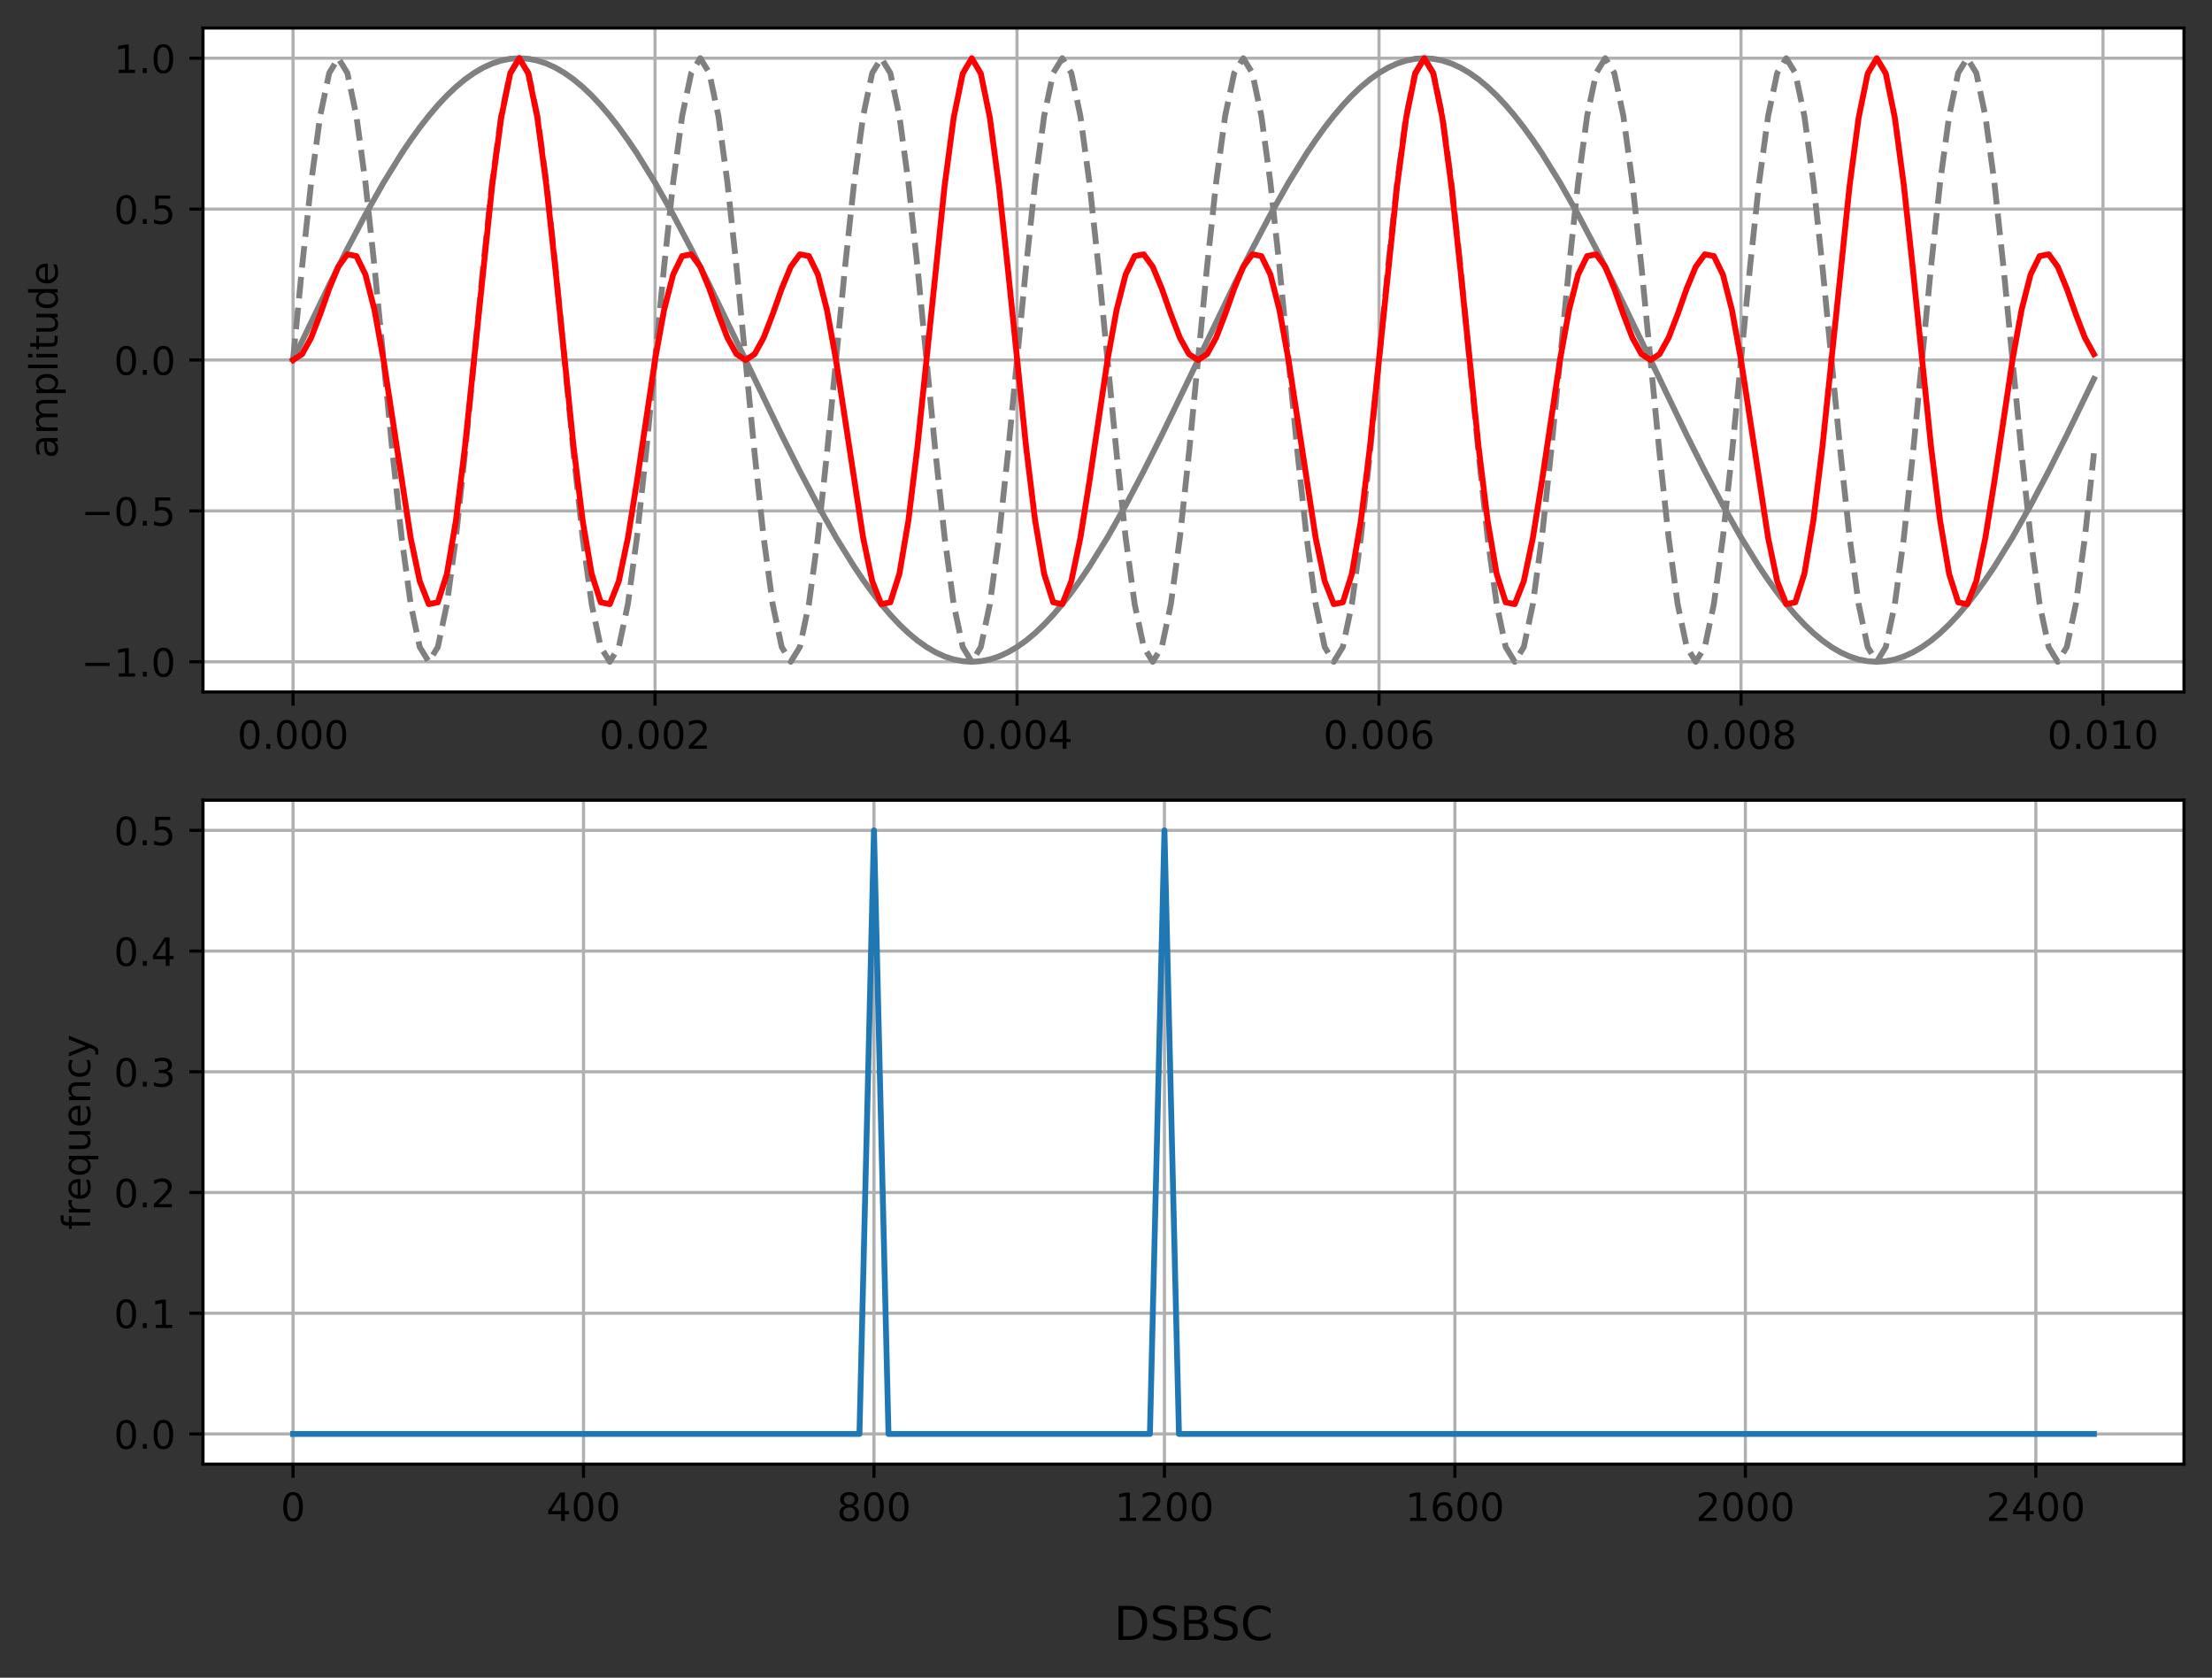 <?xml version="1.0" encoding="utf-8" standalone="no"?>
<!DOCTYPE svg PUBLIC "-//W3C//DTD SVG 1.1//EN"
  "http://www.w3.org/Graphics/SVG/1.1/DTD/svg11.dtd">
<!-- Created with matplotlib (https://matplotlib.org/) -->
<svg height="430.988pt" version="1.1" viewBox="0 0 568.386 430.988" width="568.386pt" xmlns="http://www.w3.org/2000/svg" xmlns:xlink="http://www.w3.org/1999/xlink">
 <rect x="0" y="0" width="568.386" height="430.988" fill="#333333" stroke="none"/>
 <defs>
  <style type="text/css">*{stroke-linecap:butt;stroke-linejoin:round;}</style>
 </defs>
 <g id="figure_1">
  <g id="patch_1">
   <path d="M 0 430.988 
L 568.386 430.988 
L 568.386 0 
L 0 0 
z
" style="fill:none;"/>
  </g>
  <g id="axes_1">
   <g id="patch_2">
    <path d="M 52.161 177.762 
L 561.186 177.762 
L 561.186 7.2 
L 52.161 7.2 
z
" style="fill:#ffffff;"/>
   </g>
   <g id="matplotlib.axis_1">
    <g id="xtick_1">
     <g id="line2d_1">
      <path clip-path="url(#p15aa72b0ba)" d="M 75.298 177.762 
L 75.298 7.2 
" style="fill:none;stroke:#b0b0b0;stroke-linecap:square;stroke-width:0.8;"/>
     </g>
     <g id="line2d_2">
      <defs>
       <path d="M 0 0 
L 0 3.5 
" id="m023e1b2075" style="stroke:#000000;stroke-width:0.8;"/>
      </defs>
      <g>
       <use style="stroke:#000000;stroke-width:0.8;" x="75.298" xlink:href="#m023e1b2075" y="177.762"/>
      </g>
     </g>
     <g id="text_1">
      <!-- 0.000 -->
      <g transform="translate(60.984 192.36)scale(0.1 -0.1)">
       <defs>
        <path d="M 31.781 66.406 
Q 24.172 66.406 20.328 58.906 
Q 16.5 51.422 16.5 36.375 
Q 16.5 21.391 20.328 13.891 
Q 24.172 6.391 31.781 6.391 
Q 39.453 6.391 43.281 13.891 
Q 47.125 21.391 47.125 36.375 
Q 47.125 51.422 43.281 58.906 
Q 39.453 66.406 31.781 66.406 
z
M 31.781 74.219 
Q 44.047 74.219 50.516 64.516 
Q 56.984 54.828 56.984 36.375 
Q 56.984 17.969 50.516 8.266 
Q 44.047 -1.422 31.781 -1.422 
Q 19.531 -1.422 13.062 8.266 
Q 6.594 17.969 6.594 36.375 
Q 6.594 54.828 13.062 64.516 
Q 19.531 74.219 31.781 74.219 
z
" id="DejaVuSans-48"/>
        <path d="M 10.688 12.406 
L 21 12.406 
L 21 0 
L 10.688 0 
z
" id="DejaVuSans-46"/>
       </defs>
       <use xlink:href="#DejaVuSans-48"/>
       <use x="63.623" xlink:href="#DejaVuSans-46"/>
       <use x="95.41" xlink:href="#DejaVuSans-48"/>
       <use x="159.033" xlink:href="#DejaVuSans-48"/>
       <use x="222.656" xlink:href="#DejaVuSans-48"/>
      </g>
     </g>
    </g>
    <g id="xtick_2">
     <g id="line2d_3">
      <path clip-path="url(#p15aa72b0ba)" d="M 168.314 177.762 
L 168.314 7.2 
" style="fill:none;stroke:#b0b0b0;stroke-linecap:square;stroke-width:0.8;"/>
     </g>
     <g id="line2d_4">
      <g>
       <use style="stroke:#000000;stroke-width:0.8;" x="168.314" xlink:href="#m023e1b2075" y="177.762"/>
      </g>
     </g>
     <g id="text_2">
      <!-- 0.002 -->
      <g transform="translate(153.999 192.36)scale(0.1 -0.1)">
       <defs>
        <path d="M 19.188 8.297 
L 53.609 8.297 
L 53.609 0 
L 7.328 0 
L 7.328 8.297 
Q 12.938 14.109 22.625 23.891 
Q 32.328 33.688 34.812 36.531 
Q 39.547 41.844 41.422 45.531 
Q 43.312 49.219 43.312 52.781 
Q 43.312 58.594 39.234 62.25 
Q 35.156 65.922 28.609 65.922 
Q 23.969 65.922 18.812 64.312 
Q 13.672 62.703 7.812 59.422 
L 7.812 69.391 
Q 13.766 71.781 18.938 73 
Q 24.125 74.219 28.422 74.219 
Q 39.75 74.219 46.484 68.547 
Q 53.219 62.891 53.219 53.422 
Q 53.219 48.922 51.531 44.891 
Q 49.859 40.875 45.406 35.406 
Q 44.188 33.984 37.641 27.219 
Q 31.109 20.453 19.188 8.297 
z
" id="DejaVuSans-50"/>
       </defs>
       <use xlink:href="#DejaVuSans-48"/>
       <use x="63.623" xlink:href="#DejaVuSans-46"/>
       <use x="95.41" xlink:href="#DejaVuSans-48"/>
       <use x="159.033" xlink:href="#DejaVuSans-48"/>
       <use x="222.656" xlink:href="#DejaVuSans-50"/>
      </g>
     </g>
    </g>
    <g id="xtick_3">
     <g id="line2d_5">
      <path clip-path="url(#p15aa72b0ba)" d="M 261.329 177.762 
L 261.329 7.2 
" style="fill:none;stroke:#b0b0b0;stroke-linecap:square;stroke-width:0.8;"/>
     </g>
     <g id="line2d_6">
      <g>
       <use style="stroke:#000000;stroke-width:0.8;" x="261.329" xlink:href="#m023e1b2075" y="177.762"/>
      </g>
     </g>
     <g id="text_3">
      <!-- 0.004 -->
      <g transform="translate(247.015 192.36)scale(0.1 -0.1)">
       <defs>
        <path d="M 37.797 64.312 
L 12.891 25.391 
L 37.797 25.391 
z
M 35.203 72.906 
L 47.609 72.906 
L 47.609 25.391 
L 58.016 25.391 
L 58.016 17.188 
L 47.609 17.188 
L 47.609 0 
L 37.797 0 
L 37.797 17.188 
L 4.891 17.188 
L 4.891 26.703 
z
" id="DejaVuSans-52"/>
       </defs>
       <use xlink:href="#DejaVuSans-48"/>
       <use x="63.623" xlink:href="#DejaVuSans-46"/>
       <use x="95.41" xlink:href="#DejaVuSans-48"/>
       <use x="159.033" xlink:href="#DejaVuSans-48"/>
       <use x="222.656" xlink:href="#DejaVuSans-52"/>
      </g>
     </g>
    </g>
    <g id="xtick_4">
     <g id="line2d_7">
      <path clip-path="url(#p15aa72b0ba)" d="M 354.344 177.762 
L 354.344 7.2 
" style="fill:none;stroke:#b0b0b0;stroke-linecap:square;stroke-width:0.8;"/>
     </g>
     <g id="line2d_8">
      <g>
       <use style="stroke:#000000;stroke-width:0.8;" x="354.344" xlink:href="#m023e1b2075" y="177.762"/>
      </g>
     </g>
     <g id="text_4">
      <!-- 0.006 -->
      <g transform="translate(340.03 192.36)scale(0.1 -0.1)">
       <defs>
        <path d="M 33.016 40.375 
Q 26.375 40.375 22.484 35.828 
Q 18.609 31.297 18.609 23.391 
Q 18.609 15.531 22.484 10.953 
Q 26.375 6.391 33.016 6.391 
Q 39.656 6.391 43.531 10.953 
Q 47.406 15.531 47.406 23.391 
Q 47.406 31.297 43.531 35.828 
Q 39.656 40.375 33.016 40.375 
z
M 52.594 71.297 
L 52.594 62.312 
Q 48.875 64.062 45.094 64.984 
Q 41.312 65.922 37.594 65.922 
Q 27.828 65.922 22.672 59.328 
Q 17.531 52.734 16.797 39.406 
Q 19.672 43.656 24.016 45.922 
Q 28.375 48.188 33.594 48.188 
Q 44.578 48.188 50.953 41.516 
Q 57.328 34.859 57.328 23.391 
Q 57.328 12.156 50.688 5.359 
Q 44.047 -1.422 33.016 -1.422 
Q 20.359 -1.422 13.672 8.266 
Q 6.984 17.969 6.984 36.375 
Q 6.984 53.656 15.188 63.938 
Q 23.391 74.219 37.203 74.219 
Q 40.922 74.219 44.703 73.484 
Q 48.484 72.75 52.594 71.297 
z
" id="DejaVuSans-54"/>
       </defs>
       <use xlink:href="#DejaVuSans-48"/>
       <use x="63.623" xlink:href="#DejaVuSans-46"/>
       <use x="95.41" xlink:href="#DejaVuSans-48"/>
       <use x="159.033" xlink:href="#DejaVuSans-48"/>
       <use x="222.656" xlink:href="#DejaVuSans-54"/>
      </g>
     </g>
    </g>
    <g id="xtick_5">
     <g id="line2d_9">
      <path clip-path="url(#p15aa72b0ba)" d="M 447.359 177.762 
L 447.359 7.2 
" style="fill:none;stroke:#b0b0b0;stroke-linecap:square;stroke-width:0.8;"/>
     </g>
     <g id="line2d_10">
      <g>
       <use style="stroke:#000000;stroke-width:0.8;" x="447.359" xlink:href="#m023e1b2075" y="177.762"/>
      </g>
     </g>
     <g id="text_5">
      <!-- 0.008 -->
      <g transform="translate(433.045 192.36)scale(0.1 -0.1)">
       <defs>
        <path d="M 31.781 34.625 
Q 24.75 34.625 20.719 30.859 
Q 16.703 27.094 16.703 20.516 
Q 16.703 13.922 20.719 10.156 
Q 24.75 6.391 31.781 6.391 
Q 38.812 6.391 42.859 10.172 
Q 46.922 13.969 46.922 20.516 
Q 46.922 27.094 42.891 30.859 
Q 38.875 34.625 31.781 34.625 
z
M 21.922 38.812 
Q 15.578 40.375 12.031 44.719 
Q 8.5 49.078 8.5 55.328 
Q 8.5 64.062 14.719 69.141 
Q 20.953 74.219 31.781 74.219 
Q 42.672 74.219 48.875 69.141 
Q 55.078 64.062 55.078 55.328 
Q 55.078 49.078 51.531 44.719 
Q 48 40.375 41.703 38.812 
Q 48.828 37.156 52.797 32.312 
Q 56.781 27.484 56.781 20.516 
Q 56.781 9.906 50.312 4.234 
Q 43.844 -1.422 31.781 -1.422 
Q 19.734 -1.422 13.25 4.234 
Q 6.781 9.906 6.781 20.516 
Q 6.781 27.484 10.781 32.312 
Q 14.797 37.156 21.922 38.812 
z
M 18.312 54.391 
Q 18.312 48.734 21.844 45.562 
Q 25.391 42.391 31.781 42.391 
Q 38.141 42.391 41.719 45.562 
Q 45.312 48.734 45.312 54.391 
Q 45.312 60.062 41.719 63.234 
Q 38.141 66.406 31.781 66.406 
Q 25.391 66.406 21.844 63.234 
Q 18.312 60.062 18.312 54.391 
z
" id="DejaVuSans-56"/>
       </defs>
       <use xlink:href="#DejaVuSans-48"/>
       <use x="63.623" xlink:href="#DejaVuSans-46"/>
       <use x="95.41" xlink:href="#DejaVuSans-48"/>
       <use x="159.033" xlink:href="#DejaVuSans-48"/>
       <use x="222.656" xlink:href="#DejaVuSans-56"/>
      </g>
     </g>
    </g>
    <g id="xtick_6">
     <g id="line2d_11">
      <path clip-path="url(#p15aa72b0ba)" d="M 540.374 177.762 
L 540.374 7.2 
" style="fill:none;stroke:#b0b0b0;stroke-linecap:square;stroke-width:0.8;"/>
     </g>
     <g id="line2d_12">
      <g>
       <use style="stroke:#000000;stroke-width:0.8;" x="540.374" xlink:href="#m023e1b2075" y="177.762"/>
      </g>
     </g>
     <g id="text_6">
      <!-- 0.010 -->
      <g transform="translate(526.06 192.36)scale(0.1 -0.1)">
       <defs>
        <path d="M 12.406 8.297 
L 28.516 8.297 
L 28.516 63.922 
L 10.984 60.406 
L 10.984 69.391 
L 28.422 72.906 
L 38.281 72.906 
L 38.281 8.297 
L 54.391 8.297 
L 54.391 0 
L 12.406 0 
z
" id="DejaVuSans-49"/>
       </defs>
       <use xlink:href="#DejaVuSans-48"/>
       <use x="63.623" xlink:href="#DejaVuSans-46"/>
       <use x="95.41" xlink:href="#DejaVuSans-48"/>
       <use x="159.033" xlink:href="#DejaVuSans-49"/>
       <use x="222.656" xlink:href="#DejaVuSans-48"/>
      </g>
     </g>
    </g>
   </g>
   <g id="matplotlib.axis_2">
    <g id="ytick_1">
     <g id="line2d_13">
      <path clip-path="url(#p15aa72b0ba)" d="M 52.161 170.009 
L 561.186 170.009 
" style="fill:none;stroke:#b0b0b0;stroke-linecap:square;stroke-width:0.8;"/>
     </g>
     <g id="line2d_14">
      <defs>
       <path d="M 0 0 
L -3.5 0 
" id="m4632988ed9" style="stroke:#000000;stroke-width:0.8;"/>
      </defs>
      <g>
       <use style="stroke:#000000;stroke-width:0.8;" x="52.161" xlink:href="#m4632988ed9" y="170.009"/>
      </g>
     </g>
     <g id="text_7">
      <!-- −1.0 -->
      <g transform="translate(20.878 173.808)scale(0.1 -0.1)">
       <defs>
        <path d="M 10.594 35.5 
L 73.188 35.5 
L 73.188 27.203 
L 10.594 27.203 
z
" id="DejaVuSans-8722"/>
       </defs>
       <use xlink:href="#DejaVuSans-8722"/>
       <use x="83.789" xlink:href="#DejaVuSans-49"/>
       <use x="147.412" xlink:href="#DejaVuSans-46"/>
       <use x="179.199" xlink:href="#DejaVuSans-48"/>
      </g>
     </g>
    </g>
    <g id="ytick_2">
     <g id="line2d_15">
      <path clip-path="url(#p15aa72b0ba)" d="M 52.161 131.245 
L 561.186 131.245 
" style="fill:none;stroke:#b0b0b0;stroke-linecap:square;stroke-width:0.8;"/>
     </g>
     <g id="line2d_16">
      <g>
       <use style="stroke:#000000;stroke-width:0.8;" x="52.161" xlink:href="#m4632988ed9" y="131.245"/>
      </g>
     </g>
     <g id="text_8">
      <!-- −0.5 -->
      <g transform="translate(20.878 135.044)scale(0.1 -0.1)">
       <defs>
        <path d="M 10.797 72.906 
L 49.516 72.906 
L 49.516 64.594 
L 19.828 64.594 
L 19.828 46.734 
Q 21.969 47.469 24.109 47.828 
Q 26.266 48.188 28.422 48.188 
Q 40.625 48.188 47.75 41.5 
Q 54.891 34.812 54.891 23.391 
Q 54.891 11.625 47.562 5.094 
Q 40.234 -1.422 26.906 -1.422 
Q 22.312 -1.422 17.547 -0.641 
Q 12.797 0.141 7.719 1.703 
L 7.719 11.625 
Q 12.109 9.234 16.797 8.062 
Q 21.484 6.891 26.703 6.891 
Q 35.156 6.891 40.078 11.328 
Q 45.016 15.766 45.016 23.391 
Q 45.016 31 40.078 35.438 
Q 35.156 39.891 26.703 39.891 
Q 22.75 39.891 18.812 39.016 
Q 14.891 38.141 10.797 36.281 
z
" id="DejaVuSans-53"/>
       </defs>
       <use xlink:href="#DejaVuSans-8722"/>
       <use x="83.789" xlink:href="#DejaVuSans-48"/>
       <use x="147.412" xlink:href="#DejaVuSans-46"/>
       <use x="179.199" xlink:href="#DejaVuSans-53"/>
      </g>
     </g>
    </g>
    <g id="ytick_3">
     <g id="line2d_17">
      <path clip-path="url(#p15aa72b0ba)" d="M 52.161 92.481 
L 561.186 92.481 
" style="fill:none;stroke:#b0b0b0;stroke-linecap:square;stroke-width:0.8;"/>
     </g>
     <g id="line2d_18">
      <g>
       <use style="stroke:#000000;stroke-width:0.8;" x="52.161" xlink:href="#m4632988ed9" y="92.481"/>
      </g>
     </g>
     <g id="text_9">
      <!-- 0.0 -->
      <g transform="translate(29.258 96.28)scale(0.1 -0.1)">
       <use xlink:href="#DejaVuSans-48"/>
       <use x="63.623" xlink:href="#DejaVuSans-46"/>
       <use x="95.41" xlink:href="#DejaVuSans-48"/>
      </g>
     </g>
    </g>
    <g id="ytick_4">
     <g id="line2d_19">
      <path clip-path="url(#p15aa72b0ba)" d="M 52.161 53.717 
L 561.186 53.717 
" style="fill:none;stroke:#b0b0b0;stroke-linecap:square;stroke-width:0.8;"/>
     </g>
     <g id="line2d_20">
      <g>
       <use style="stroke:#000000;stroke-width:0.8;" x="52.161" xlink:href="#m4632988ed9" y="53.717"/>
      </g>
     </g>
     <g id="text_10">
      <!-- 0.5 -->
      <g transform="translate(29.258 57.516)scale(0.1 -0.1)">
       <use xlink:href="#DejaVuSans-48"/>
       <use x="63.623" xlink:href="#DejaVuSans-46"/>
       <use x="95.41" xlink:href="#DejaVuSans-53"/>
      </g>
     </g>
    </g>
    <g id="ytick_5">
     <g id="line2d_21">
      <path clip-path="url(#p15aa72b0ba)" d="M 52.161 14.953 
L 561.186 14.953 
" style="fill:none;stroke:#b0b0b0;stroke-linecap:square;stroke-width:0.8;"/>
     </g>
     <g id="line2d_22">
      <g>
       <use style="stroke:#000000;stroke-width:0.8;" x="52.161" xlink:href="#m4632988ed9" y="14.953"/>
      </g>
     </g>
     <g id="text_11">
      <!-- 1.0 -->
      <g transform="translate(29.258 18.752)scale(0.1 -0.1)">
       <use xlink:href="#DejaVuSans-49"/>
       <use x="63.623" xlink:href="#DejaVuSans-46"/>
       <use x="95.41" xlink:href="#DejaVuSans-48"/>
      </g>
     </g>
    </g>
    <g id="text_12">
     <!-- amplitude -->
     <g transform="translate(14.798 117.747)rotate(-90)scale(0.1 -0.1)">
      <defs>
       <path d="M 34.281 27.484 
Q 23.391 27.484 19.188 25 
Q 14.984 22.516 14.984 16.5 
Q 14.984 11.719 18.141 8.906 
Q 21.297 6.109 26.703 6.109 
Q 34.188 6.109 38.703 11.406 
Q 43.219 16.703 43.219 25.484 
L 43.219 27.484 
z
M 52.203 31.203 
L 52.203 0 
L 43.219 0 
L 43.219 8.297 
Q 40.141 3.328 35.547 0.953 
Q 30.953 -1.422 24.312 -1.422 
Q 15.922 -1.422 10.953 3.297 
Q 6 8.016 6 15.922 
Q 6 25.141 12.172 29.828 
Q 18.359 34.516 30.609 34.516 
L 43.219 34.516 
L 43.219 35.406 
Q 43.219 41.609 39.141 45 
Q 35.062 48.391 27.688 48.391 
Q 23 48.391 18.547 47.266 
Q 14.109 46.141 10.016 43.891 
L 10.016 52.203 
Q 14.938 54.109 19.578 55.047 
Q 24.219 56 28.609 56 
Q 40.484 56 46.344 49.844 
Q 52.203 43.703 52.203 31.203 
z
" id="DejaVuSans-97"/>
       <path d="M 52 44.188 
Q 55.375 50.25 60.062 53.125 
Q 64.75 56 71.094 56 
Q 79.641 56 84.281 50.016 
Q 88.922 44.047 88.922 33.016 
L 88.922 0 
L 79.891 0 
L 79.891 32.719 
Q 79.891 40.578 77.094 44.375 
Q 74.312 48.188 68.609 48.188 
Q 61.625 48.188 57.562 43.547 
Q 53.516 38.922 53.516 30.906 
L 53.516 0 
L 44.484 0 
L 44.484 32.719 
Q 44.484 40.625 41.703 44.406 
Q 38.922 48.188 33.109 48.188 
Q 26.219 48.188 22.156 43.531 
Q 18.109 38.875 18.109 30.906 
L 18.109 0 
L 9.078 0 
L 9.078 54.688 
L 18.109 54.688 
L 18.109 46.188 
Q 21.188 51.219 25.484 53.609 
Q 29.781 56 35.688 56 
Q 41.656 56 45.828 52.969 
Q 50 49.953 52 44.188 
z
" id="DejaVuSans-109"/>
       <path d="M 18.109 8.203 
L 18.109 -20.797 
L 9.078 -20.797 
L 9.078 54.688 
L 18.109 54.688 
L 18.109 46.391 
Q 20.953 51.266 25.266 53.625 
Q 29.594 56 35.594 56 
Q 45.562 56 51.781 48.094 
Q 58.016 40.188 58.016 27.297 
Q 58.016 14.406 51.781 6.484 
Q 45.562 -1.422 35.594 -1.422 
Q 29.594 -1.422 25.266 0.953 
Q 20.953 3.328 18.109 8.203 
z
M 48.688 27.297 
Q 48.688 37.203 44.609 42.844 
Q 40.531 48.484 33.406 48.484 
Q 26.266 48.484 22.188 42.844 
Q 18.109 37.203 18.109 27.297 
Q 18.109 17.391 22.188 11.75 
Q 26.266 6.109 33.406 6.109 
Q 40.531 6.109 44.609 11.75 
Q 48.688 17.391 48.688 27.297 
z
" id="DejaVuSans-112"/>
       <path d="M 9.422 75.984 
L 18.406 75.984 
L 18.406 0 
L 9.422 0 
z
" id="DejaVuSans-108"/>
       <path d="M 9.422 54.688 
L 18.406 54.688 
L 18.406 0 
L 9.422 0 
z
M 9.422 75.984 
L 18.406 75.984 
L 18.406 64.594 
L 9.422 64.594 
z
" id="DejaVuSans-105"/>
       <path d="M 18.312 70.219 
L 18.312 54.688 
L 36.812 54.688 
L 36.812 47.703 
L 18.312 47.703 
L 18.312 18.016 
Q 18.312 11.328 20.141 9.422 
Q 21.969 7.516 27.594 7.516 
L 36.812 7.516 
L 36.812 0 
L 27.594 0 
Q 17.188 0 13.234 3.875 
Q 9.281 7.766 9.281 18.016 
L 9.281 47.703 
L 2.688 47.703 
L 2.688 54.688 
L 9.281 54.688 
L 9.281 70.219 
z
" id="DejaVuSans-116"/>
       <path d="M 8.5 21.578 
L 8.5 54.688 
L 17.484 54.688 
L 17.484 21.922 
Q 17.484 14.156 20.5 10.266 
Q 23.531 6.391 29.594 6.391 
Q 36.859 6.391 41.078 11.031 
Q 45.312 15.672 45.312 23.688 
L 45.312 54.688 
L 54.297 54.688 
L 54.297 0 
L 45.312 0 
L 45.312 8.406 
Q 42.047 3.422 37.719 1 
Q 33.406 -1.422 27.688 -1.422 
Q 18.266 -1.422 13.375 4.438 
Q 8.5 10.297 8.5 21.578 
z
M 31.109 56 
z
" id="DejaVuSans-117"/>
       <path d="M 45.406 46.391 
L 45.406 75.984 
L 54.391 75.984 
L 54.391 0 
L 45.406 0 
L 45.406 8.203 
Q 42.578 3.328 38.25 0.953 
Q 33.938 -1.422 27.875 -1.422 
Q 17.969 -1.422 11.734 6.484 
Q 5.516 14.406 5.516 27.297 
Q 5.516 40.188 11.734 48.094 
Q 17.969 56 27.875 56 
Q 33.938 56 38.25 53.625 
Q 42.578 51.266 45.406 46.391 
z
M 14.797 27.297 
Q 14.797 17.391 18.875 11.75 
Q 22.953 6.109 30.078 6.109 
Q 37.203 6.109 41.297 11.75 
Q 45.406 17.391 45.406 27.297 
Q 45.406 37.203 41.297 42.844 
Q 37.203 48.484 30.078 48.484 
Q 22.953 48.484 18.875 42.844 
Q 14.797 37.203 14.797 27.297 
z
" id="DejaVuSans-100"/>
       <path d="M 56.203 29.594 
L 56.203 25.203 
L 14.891 25.203 
Q 15.484 15.922 20.484 11.062 
Q 25.484 6.203 34.422 6.203 
Q 39.594 6.203 44.453 7.469 
Q 49.312 8.734 54.109 11.281 
L 54.109 2.781 
Q 49.266 0.734 44.188 -0.344 
Q 39.109 -1.422 33.891 -1.422 
Q 20.797 -1.422 13.156 6.188 
Q 5.516 13.812 5.516 26.812 
Q 5.516 40.234 12.766 48.109 
Q 20.016 56 32.328 56 
Q 43.359 56 49.781 48.891 
Q 56.203 41.797 56.203 29.594 
z
M 47.219 32.234 
Q 47.125 39.594 43.094 43.984 
Q 39.062 48.391 32.422 48.391 
Q 24.906 48.391 20.391 44.141 
Q 15.875 39.891 15.188 32.172 
z
" id="DejaVuSans-101"/>
      </defs>
      <use xlink:href="#DejaVuSans-97"/>
      <use x="61.279" xlink:href="#DejaVuSans-109"/>
      <use x="158.691" xlink:href="#DejaVuSans-112"/>
      <use x="222.168" xlink:href="#DejaVuSans-108"/>
      <use x="249.951" xlink:href="#DejaVuSans-105"/>
      <use x="277.734" xlink:href="#DejaVuSans-116"/>
      <use x="316.943" xlink:href="#DejaVuSans-117"/>
      <use x="380.322" xlink:href="#DejaVuSans-100"/>
      <use x="443.799" xlink:href="#DejaVuSans-101"/>
     </g>
    </g>
   </g>
   <g id="line2d_23">
    <path clip-path="url(#p15aa72b0ba)" d="M 75.298 92.481 
L 77.624 68.523 
L 79.949 46.911 
L 82.275 29.759 
L 84.6 18.747 
L 86.925 14.953 
L 89.251 18.747 
L 91.576 29.759 
L 93.901 46.911 
L 96.227 68.523 
L 100.878 116.438 
L 103.203 138.051 
L 105.528 155.202 
L 107.854 166.215 
L 110.179 170.009 
L 112.504 166.215 
L 114.83 155.202 
L 117.155 138.051 
L 119.481 116.438 
L 124.131 68.523 
L 126.457 46.911 
L 128.782 29.759 
L 131.107 18.747 
L 133.433 14.953 
L 135.758 18.747 
L 138.084 29.759 
L 140.409 46.911 
L 142.734 68.523 
L 147.385 116.438 
L 149.71 138.051 
L 152.036 155.202 
L 154.361 166.215 
L 156.687 170.009 
L 159.012 166.215 
L 161.337 155.202 
L 163.663 138.051 
L 165.988 116.438 
L 170.639 68.523 
L 172.964 46.911 
L 175.29 29.759 
L 177.615 18.747 
L 179.94 14.953 
L 182.266 18.747 
L 184.591 29.759 
L 186.917 46.911 
L 189.242 68.523 
L 193.893 116.438 
L 196.218 138.051 
L 198.543 155.202 
L 200.869 166.215 
L 203.194 170.009 
L 205.52 166.215 
L 207.845 155.202 
L 210.17 138.051 
L 212.496 116.438 
L 217.146 68.523 
L 219.472 46.911 
L 221.797 29.759 
L 224.123 18.747 
L 226.448 14.953 
L 228.773 18.747 
L 231.099 29.759 
L 233.424 46.911 
L 235.749 68.523 
L 240.4 116.438 
L 242.726 138.051 
L 245.051 155.202 
L 247.376 166.215 
L 249.702 170.009 
L 252.027 166.215 
L 254.352 155.202 
L 256.678 138.051 
L 259.003 116.438 
L 263.654 68.523 
L 265.979 46.911 
L 268.305 29.759 
L 270.63 18.747 
L 272.955 14.953 
L 275.281 18.747 
L 277.606 29.759 
L 279.932 46.911 
L 282.257 68.523 
L 286.908 116.438 
L 289.233 138.051 
L 291.558 155.202 
L 293.884 166.215 
L 296.209 170.009 
L 298.535 166.215 
L 300.86 155.202 
L 303.185 138.051 
L 305.511 116.438 
L 310.162 68.523 
L 312.487 46.911 
L 314.812 29.759 
L 317.138 18.747 
L 319.463 14.953 
L 321.788 18.747 
L 324.114 29.759 
L 326.439 46.911 
L 328.765 68.523 
L 333.415 116.438 
L 335.741 138.051 
L 338.066 155.202 
L 340.391 166.215 
L 342.717 170.009 
L 345.042 166.215 
L 347.368 155.202 
L 349.693 138.051 
L 352.018 116.438 
L 356.669 68.523 
L 358.994 46.911 
L 361.32 29.759 
L 363.645 18.747 
L 365.971 14.953 
L 368.296 18.747 
L 370.621 29.759 
L 372.947 46.911 
L 375.272 68.523 
L 379.923 116.438 
L 382.248 138.051 
L 384.574 155.202 
L 386.899 166.215 
L 389.224 170.009 
L 391.55 166.215 
L 393.875 155.202 
L 396.2 138.051 
L 398.526 116.438 
L 403.177 68.523 
L 405.502 46.911 
L 407.827 29.759 
L 410.153 18.747 
L 412.478 14.953 
L 414.803 18.747 
L 417.129 29.759 
L 419.454 46.911 
L 421.78 68.523 
L 426.43 116.438 
L 428.756 138.051 
L 431.081 155.202 
L 433.406 166.215 
L 435.732 170.009 
L 438.057 166.215 
L 440.383 155.202 
L 442.708 138.051 
L 445.033 116.438 
L 449.684 68.523 
L 452.009 46.911 
L 454.335 29.759 
L 456.66 18.747 
L 458.986 14.953 
L 461.311 18.747 
L 463.636 29.759 
L 465.962 46.911 
L 468.287 68.523 
L 472.938 116.438 
L 475.263 138.051 
L 477.589 155.202 
L 479.914 166.215 
L 482.239 170.009 
L 484.565 166.215 
L 486.89 155.202 
L 489.216 138.051 
L 491.541 116.438 
L 496.192 68.523 
L 498.517 46.911 
L 500.842 29.759 
L 503.168 18.747 
L 505.493 14.953 
L 507.819 18.747 
L 510.144 29.759 
L 512.469 46.911 
L 514.795 68.523 
L 519.445 116.438 
L 521.771 138.051 
L 524.096 155.202 
L 526.422 166.215 
L 528.747 170.009 
L 531.072 166.215 
L 533.398 155.202 
L 535.723 138.051 
L 538.048 116.438 
L 538.048 116.438 
" style="fill:none;stroke:#808080;stroke-dasharray:5.55,2.4;stroke-dashoffset:0;stroke-width:1.5;"/>
   </g>
   <g id="line2d_24">
    <path clip-path="url(#p15aa72b0ba)" d="M 75.298 92.481 
L 84.6 73.2 
L 89.251 63.941 
L 93.901 55.131 
L 98.552 46.911 
L 103.203 39.409 
L 105.528 35.965 
L 107.854 32.744 
L 110.179 29.759 
L 112.504 27.022 
L 114.83 24.543 
L 117.155 22.331 
L 119.481 20.397 
L 121.806 18.747 
L 124.131 17.388 
L 126.457 16.326 
L 128.782 15.564 
L 131.107 15.106 
L 133.433 14.953 
L 135.758 15.106 
L 138.084 15.564 
L 140.409 16.326 
L 142.734 17.388 
L 145.06 18.747 
L 147.385 20.397 
L 149.71 22.331 
L 152.036 24.543 
L 154.361 27.022 
L 156.687 29.759 
L 159.012 32.744 
L 161.337 35.965 
L 163.663 39.409 
L 168.314 46.911 
L 172.964 55.131 
L 177.615 63.941 
L 182.266 73.2 
L 189.242 87.613 
L 200.869 111.761 
L 205.52 121.021 
L 210.17 129.83 
L 214.821 138.051 
L 219.472 145.553 
L 221.797 148.996 
L 224.123 152.217 
L 226.448 155.202 
L 228.773 157.94 
L 231.099 160.419 
L 233.424 162.63 
L 235.749 164.565 
L 238.075 166.215 
L 240.4 167.573 
L 242.726 168.636 
L 245.051 169.398 
L 247.376 169.856 
L 249.702 170.009 
L 252.027 169.856 
L 254.352 169.398 
L 256.678 168.636 
L 259.003 167.573 
L 261.329 166.215 
L 263.654 164.565 
L 265.979 162.63 
L 268.305 160.419 
L 270.63 157.94 
L 272.955 155.202 
L 275.281 152.217 
L 277.606 148.996 
L 279.932 145.553 
L 284.582 138.051 
L 289.233 129.83 
L 293.884 121.021 
L 298.535 111.761 
L 305.511 97.349 
L 317.138 73.2 
L 321.788 63.941 
L 326.439 55.131 
L 331.09 46.911 
L 335.741 39.409 
L 338.066 35.965 
L 340.391 32.744 
L 342.717 29.759 
L 345.042 27.022 
L 347.368 24.543 
L 349.693 22.331 
L 352.018 20.397 
L 354.344 18.747 
L 356.669 17.388 
L 358.994 16.326 
L 361.32 15.564 
L 363.645 15.106 
L 365.971 14.953 
L 368.296 15.106 
L 370.621 15.564 
L 372.947 16.326 
L 375.272 17.388 
L 377.597 18.747 
L 379.923 20.397 
L 382.248 22.331 
L 384.574 24.543 
L 386.899 27.022 
L 389.224 29.759 
L 391.55 32.744 
L 393.875 35.965 
L 396.2 39.409 
L 400.851 46.911 
L 405.502 55.131 
L 410.153 63.941 
L 414.803 73.2 
L 421.78 87.613 
L 433.406 111.761 
L 438.057 121.021 
L 442.708 129.83 
L 447.359 138.051 
L 452.009 145.553 
L 454.335 148.996 
L 456.66 152.217 
L 458.986 155.202 
L 461.311 157.94 
L 463.636 160.419 
L 465.962 162.63 
L 468.287 164.565 
L 470.613 166.215 
L 472.938 167.573 
L 475.263 168.636 
L 477.589 169.398 
L 479.914 169.856 
L 482.239 170.009 
L 484.565 169.856 
L 486.89 169.398 
L 489.216 168.636 
L 491.541 167.573 
L 493.866 166.215 
L 496.192 164.565 
L 498.517 162.63 
L 500.842 160.419 
L 503.168 157.94 
L 505.493 155.202 
L 507.819 152.217 
L 510.144 148.996 
L 512.469 145.553 
L 517.12 138.051 
L 521.771 129.83 
L 526.422 121.021 
L 531.072 111.761 
L 538.048 97.349 
L 538.048 97.349 
" style="fill:none;stroke:#808080;stroke-linecap:square;stroke-width:1.5;"/>
   </g>
   <g id="line2d_25">
    <path clip-path="url(#p15aa72b0ba)" d="M 75.298 92.481 
L 77.624 90.977 
L 79.949 86.769 
L 82.275 80.728 
L 84.6 74.144 
L 86.925 68.523 
L 89.251 65.338 
L 91.576 65.775 
L 93.901 70.527 
L 96.227 79.644 
L 98.552 92.481 
L 105.528 138.203 
L 107.854 149.294 
L 110.179 155.202 
L 112.504 154.736 
L 114.83 147.444 
L 117.155 133.714 
L 119.481 114.756 
L 126.457 47.718 
L 128.782 30.254 
L 131.107 18.893 
L 133.433 14.953 
L 135.758 18.893 
L 138.084 30.254 
L 140.409 47.718 
L 142.734 69.276 
L 147.385 114.756 
L 149.71 133.714 
L 152.036 147.444 
L 154.361 154.736 
L 156.687 155.202 
L 159.012 149.294 
L 161.337 138.203 
L 163.663 123.676 
L 168.314 92.481 
L 170.639 79.644 
L 172.964 70.527 
L 175.29 65.775 
L 177.615 65.338 
L 179.94 68.523 
L 182.266 74.144 
L 184.591 80.728 
L 186.917 86.769 
L 189.242 90.977 
L 191.567 92.481 
L 193.893 90.977 
L 196.218 86.769 
L 198.543 80.728 
L 200.869 74.144 
L 203.194 68.523 
L 205.52 65.338 
L 207.845 65.775 
L 210.17 70.527 
L 212.496 79.644 
L 214.821 92.481 
L 221.797 138.203 
L 224.123 149.294 
L 226.448 155.202 
L 228.773 154.736 
L 231.099 147.444 
L 233.424 133.714 
L 235.749 114.756 
L 242.726 47.718 
L 245.051 30.254 
L 247.376 18.893 
L 249.702 14.953 
L 252.027 18.893 
L 254.352 30.254 
L 256.678 47.718 
L 259.003 69.276 
L 263.654 114.756 
L 265.979 133.714 
L 268.305 147.444 
L 270.63 154.736 
L 272.955 155.202 
L 275.281 149.294 
L 277.606 138.203 
L 279.932 123.676 
L 284.582 92.481 
L 286.908 79.644 
L 289.233 70.527 
L 291.558 65.775 
L 293.884 65.338 
L 296.209 68.523 
L 298.535 74.144 
L 300.86 80.728 
L 303.185 86.769 
L 305.511 90.977 
L 307.836 92.481 
L 310.162 90.977 
L 312.487 86.769 
L 314.812 80.728 
L 317.138 74.144 
L 319.463 68.523 
L 321.788 65.338 
L 324.114 65.775 
L 326.439 70.527 
L 328.765 79.644 
L 331.09 92.481 
L 338.066 138.203 
L 340.391 149.294 
L 342.717 155.202 
L 345.042 154.736 
L 347.368 147.444 
L 349.693 133.714 
L 352.018 114.756 
L 358.994 47.718 
L 361.32 30.254 
L 363.645 18.893 
L 365.971 14.953 
L 368.296 18.893 
L 370.621 30.254 
L 372.947 47.718 
L 375.272 69.276 
L 379.923 114.756 
L 382.248 133.714 
L 384.574 147.444 
L 386.899 154.736 
L 389.224 155.202 
L 391.55 149.294 
L 393.875 138.203 
L 396.2 123.676 
L 400.851 92.481 
L 403.177 79.644 
L 405.502 70.527 
L 407.827 65.775 
L 410.153 65.338 
L 412.478 68.523 
L 414.803 74.144 
L 417.129 80.728 
L 419.454 86.769 
L 421.78 90.977 
L 424.105 92.481 
L 426.43 90.977 
L 428.756 86.769 
L 431.081 80.728 
L 433.406 74.144 
L 435.732 68.523 
L 438.057 65.338 
L 440.383 65.775 
L 442.708 70.527 
L 445.033 79.644 
L 447.359 92.481 
L 454.335 138.203 
L 456.66 149.294 
L 458.986 155.202 
L 461.311 154.736 
L 463.636 147.444 
L 465.962 133.714 
L 468.287 114.756 
L 475.263 47.718 
L 477.589 30.254 
L 479.914 18.893 
L 482.239 14.953 
L 484.565 18.893 
L 486.89 30.254 
L 489.216 47.718 
L 491.541 69.276 
L 496.192 114.756 
L 498.517 133.714 
L 500.842 147.444 
L 503.168 154.736 
L 505.493 155.202 
L 507.819 149.294 
L 510.144 138.203 
L 512.469 123.676 
L 517.12 92.481 
L 519.445 79.644 
L 521.771 70.527 
L 524.096 65.775 
L 526.422 65.338 
L 528.747 68.523 
L 531.072 74.144 
L 533.398 80.728 
L 535.723 86.769 
L 538.048 90.977 
L 538.048 90.977 
" style="fill:none;stroke:#ff0000;stroke-linecap:square;stroke-width:1.5;"/>
   </g>
   <g id="patch_3">
    <path d="M 52.161 177.762 
L 52.161 7.2 
" style="fill:none;stroke:#000000;stroke-linecap:square;stroke-linejoin:miter;stroke-width:0.8;"/>
   </g>
   <g id="patch_4">
    <path d="M 561.186 177.762 
L 561.186 7.2 
" style="fill:none;stroke:#000000;stroke-linecap:square;stroke-linejoin:miter;stroke-width:0.8;"/>
   </g>
   <g id="patch_5">
    <path d="M 52.161 177.762 
L 561.186 177.762 
" style="fill:none;stroke:#000000;stroke-linecap:square;stroke-linejoin:miter;stroke-width:0.8;"/>
   </g>
   <g id="patch_6">
    <path d="M 52.161 7.2 
L 561.186 7.2 
" style="fill:none;stroke:#000000;stroke-linecap:square;stroke-linejoin:miter;stroke-width:0.8;"/>
   </g>
  </g>
  <g id="axes_2">
   <g id="patch_7">
    <path d="M 52.161 376.124 
L 561.186 376.124 
L 561.186 205.562 
L 52.161 205.562 
z
" style="fill:#ffffff;"/>
   </g>
   <g id="matplotlib.axis_3">
    <g id="xtick_7">
     <g id="line2d_26">
      <path clip-path="url(#p7acc29f5d6)" d="M 75.298 376.124 
L 75.298 205.562 
" style="fill:none;stroke:#b0b0b0;stroke-linecap:square;stroke-width:0.8;"/>
     </g>
     <g id="line2d_27">
      <g>
       <use style="stroke:#000000;stroke-width:0.8;" x="75.298" xlink:href="#m023e1b2075" y="376.124"/>
      </g>
     </g>
     <g id="text_13">
      <!-- 0 -->
      <g transform="translate(72.117 390.722)scale(0.1 -0.1)">
       <use xlink:href="#DejaVuSans-48"/>
      </g>
     </g>
    </g>
    <g id="xtick_8">
     <g id="line2d_28">
      <path clip-path="url(#p7acc29f5d6)" d="M 149.936 376.124 
L 149.936 205.562 
" style="fill:none;stroke:#b0b0b0;stroke-linecap:square;stroke-width:0.8;"/>
     </g>
     <g id="line2d_29">
      <g>
       <use style="stroke:#000000;stroke-width:0.8;" x="149.936" xlink:href="#m023e1b2075" y="376.124"/>
      </g>
     </g>
     <g id="text_14">
      <!-- 400 -->
      <g transform="translate(140.392 390.722)scale(0.1 -0.1)">
       <use xlink:href="#DejaVuSans-52"/>
       <use x="63.623" xlink:href="#DejaVuSans-48"/>
       <use x="127.246" xlink:href="#DejaVuSans-48"/>
      </g>
     </g>
    </g>
    <g id="xtick_9">
     <g id="line2d_30">
      <path clip-path="url(#p7acc29f5d6)" d="M 224.573 376.124 
L 224.573 205.562 
" style="fill:none;stroke:#b0b0b0;stroke-linecap:square;stroke-width:0.8;"/>
     </g>
     <g id="line2d_31">
      <g>
       <use style="stroke:#000000;stroke-width:0.8;" x="224.573" xlink:href="#m023e1b2075" y="376.124"/>
      </g>
     </g>
     <g id="text_15">
      <!-- 800 -->
      <g transform="translate(215.029 390.722)scale(0.1 -0.1)">
       <use xlink:href="#DejaVuSans-56"/>
       <use x="63.623" xlink:href="#DejaVuSans-48"/>
       <use x="127.246" xlink:href="#DejaVuSans-48"/>
      </g>
     </g>
    </g>
    <g id="xtick_10">
     <g id="line2d_32">
      <path clip-path="url(#p7acc29f5d6)" d="M 299.21 376.124 
L 299.21 205.562 
" style="fill:none;stroke:#b0b0b0;stroke-linecap:square;stroke-width:0.8;"/>
     </g>
     <g id="line2d_33">
      <g>
       <use style="stroke:#000000;stroke-width:0.8;" x="299.21" xlink:href="#m023e1b2075" y="376.124"/>
      </g>
     </g>
     <g id="text_16">
      <!-- 1200 -->
      <g transform="translate(286.485 390.722)scale(0.1 -0.1)">
       <use xlink:href="#DejaVuSans-49"/>
       <use x="63.623" xlink:href="#DejaVuSans-50"/>
       <use x="127.246" xlink:href="#DejaVuSans-48"/>
       <use x="190.869" xlink:href="#DejaVuSans-48"/>
      </g>
     </g>
    </g>
    <g id="xtick_11">
     <g id="line2d_34">
      <path clip-path="url(#p7acc29f5d6)" d="M 373.847 376.124 
L 373.847 205.562 
" style="fill:none;stroke:#b0b0b0;stroke-linecap:square;stroke-width:0.8;"/>
     </g>
     <g id="line2d_35">
      <g>
       <use style="stroke:#000000;stroke-width:0.8;" x="373.847" xlink:href="#m023e1b2075" y="376.124"/>
      </g>
     </g>
     <g id="text_17">
      <!-- 1600 -->
      <g transform="translate(361.122 390.722)scale(0.1 -0.1)">
       <use xlink:href="#DejaVuSans-49"/>
       <use x="63.623" xlink:href="#DejaVuSans-54"/>
       <use x="127.246" xlink:href="#DejaVuSans-48"/>
       <use x="190.869" xlink:href="#DejaVuSans-48"/>
      </g>
     </g>
    </g>
    <g id="xtick_12">
     <g id="line2d_36">
      <path clip-path="url(#p7acc29f5d6)" d="M 448.484 376.124 
L 448.484 205.562 
" style="fill:none;stroke:#b0b0b0;stroke-linecap:square;stroke-width:0.8;"/>
     </g>
     <g id="line2d_37">
      <g>
       <use style="stroke:#000000;stroke-width:0.8;" x="448.484" xlink:href="#m023e1b2075" y="376.124"/>
      </g>
     </g>
     <g id="text_18">
      <!-- 2000 -->
      <g transform="translate(435.759 390.722)scale(0.1 -0.1)">
       <use xlink:href="#DejaVuSans-50"/>
       <use x="63.623" xlink:href="#DejaVuSans-48"/>
       <use x="127.246" xlink:href="#DejaVuSans-48"/>
       <use x="190.869" xlink:href="#DejaVuSans-48"/>
      </g>
     </g>
    </g>
    <g id="xtick_13">
     <g id="line2d_38">
      <path clip-path="url(#p7acc29f5d6)" d="M 523.121 376.124 
L 523.121 205.562 
" style="fill:none;stroke:#b0b0b0;stroke-linecap:square;stroke-width:0.8;"/>
     </g>
     <g id="line2d_39">
      <g>
       <use style="stroke:#000000;stroke-width:0.8;" x="523.121" xlink:href="#m023e1b2075" y="376.124"/>
      </g>
     </g>
     <g id="text_19">
      <!-- 2400 -->
      <g transform="translate(510.396 390.722)scale(0.1 -0.1)">
       <use xlink:href="#DejaVuSans-50"/>
       <use x="63.623" xlink:href="#DejaVuSans-52"/>
       <use x="127.246" xlink:href="#DejaVuSans-48"/>
       <use x="190.869" xlink:href="#DejaVuSans-48"/>
      </g>
     </g>
    </g>
   </g>
   <g id="matplotlib.axis_4">
    <g id="ytick_6">
     <g id="line2d_40">
      <path clip-path="url(#p7acc29f5d6)" d="M 52.161 368.371 
L 561.186 368.371 
" style="fill:none;stroke:#b0b0b0;stroke-linecap:square;stroke-width:0.8;"/>
     </g>
     <g id="line2d_41">
      <g>
       <use style="stroke:#000000;stroke-width:0.8;" x="52.161" xlink:href="#m4632988ed9" y="368.371"/>
      </g>
     </g>
     <g id="text_20">
      <!-- 0.0 -->
      <g transform="translate(29.258 372.17)scale(0.1 -0.1)">
       <use xlink:href="#DejaVuSans-48"/>
       <use x="63.623" xlink:href="#DejaVuSans-46"/>
       <use x="95.41" xlink:href="#DejaVuSans-48"/>
      </g>
     </g>
    </g>
    <g id="ytick_7">
     <g id="line2d_42">
      <path clip-path="url(#p7acc29f5d6)" d="M 52.161 337.36 
L 561.186 337.36 
" style="fill:none;stroke:#b0b0b0;stroke-linecap:square;stroke-width:0.8;"/>
     </g>
     <g id="line2d_43">
      <g>
       <use style="stroke:#000000;stroke-width:0.8;" x="52.161" xlink:href="#m4632988ed9" y="337.36"/>
      </g>
     </g>
     <g id="text_21">
      <!-- 0.1 -->
      <g transform="translate(29.258 341.159)scale(0.1 -0.1)">
       <use xlink:href="#DejaVuSans-48"/>
       <use x="63.623" xlink:href="#DejaVuSans-46"/>
       <use x="95.41" xlink:href="#DejaVuSans-49"/>
      </g>
     </g>
    </g>
    <g id="ytick_8">
     <g id="line2d_44">
      <path clip-path="url(#p7acc29f5d6)" d="M 52.161 306.348 
L 561.186 306.348 
" style="fill:none;stroke:#b0b0b0;stroke-linecap:square;stroke-width:0.8;"/>
     </g>
     <g id="line2d_45">
      <g>
       <use style="stroke:#000000;stroke-width:0.8;" x="52.161" xlink:href="#m4632988ed9" y="306.348"/>
      </g>
     </g>
     <g id="text_22">
      <!-- 0.2 -->
      <g transform="translate(29.258 310.148)scale(0.1 -0.1)">
       <use xlink:href="#DejaVuSans-48"/>
       <use x="63.623" xlink:href="#DejaVuSans-46"/>
       <use x="95.41" xlink:href="#DejaVuSans-50"/>
      </g>
     </g>
    </g>
    <g id="ytick_9">
     <g id="line2d_46">
      <path clip-path="url(#p7acc29f5d6)" d="M 52.161 275.337 
L 561.186 275.337 
" style="fill:none;stroke:#b0b0b0;stroke-linecap:square;stroke-width:0.8;"/>
     </g>
     <g id="line2d_47">
      <g>
       <use style="stroke:#000000;stroke-width:0.8;" x="52.161" xlink:href="#m4632988ed9" y="275.337"/>
      </g>
     </g>
     <g id="text_23">
      <!-- 0.3 -->
      <g transform="translate(29.258 279.136)scale(0.1 -0.1)">
       <defs>
        <path d="M 40.578 39.312 
Q 47.656 37.797 51.625 33 
Q 55.609 28.219 55.609 21.188 
Q 55.609 10.406 48.188 4.484 
Q 40.766 -1.422 27.094 -1.422 
Q 22.516 -1.422 17.656 -0.516 
Q 12.797 0.391 7.625 2.203 
L 7.625 11.719 
Q 11.719 9.328 16.594 8.109 
Q 21.484 6.891 26.812 6.891 
Q 36.078 6.891 40.938 10.547 
Q 45.797 14.203 45.797 21.188 
Q 45.797 27.641 41.281 31.266 
Q 36.766 34.906 28.719 34.906 
L 20.219 34.906 
L 20.219 43.016 
L 29.109 43.016 
Q 36.375 43.016 40.234 45.922 
Q 44.094 48.828 44.094 54.297 
Q 44.094 59.906 40.109 62.906 
Q 36.141 65.922 28.719 65.922 
Q 24.656 65.922 20.016 65.031 
Q 15.375 64.156 9.812 62.312 
L 9.812 71.094 
Q 15.438 72.656 20.344 73.438 
Q 25.25 74.219 29.594 74.219 
Q 40.828 74.219 47.359 69.109 
Q 53.906 64.016 53.906 55.328 
Q 53.906 49.266 50.438 45.094 
Q 46.969 40.922 40.578 39.312 
z
" id="DejaVuSans-51"/>
       </defs>
       <use xlink:href="#DejaVuSans-48"/>
       <use x="63.623" xlink:href="#DejaVuSans-46"/>
       <use x="95.41" xlink:href="#DejaVuSans-51"/>
      </g>
     </g>
    </g>
    <g id="ytick_10">
     <g id="line2d_48">
      <path clip-path="url(#p7acc29f5d6)" d="M 52.161 244.326 
L 561.186 244.326 
" style="fill:none;stroke:#b0b0b0;stroke-linecap:square;stroke-width:0.8;"/>
     </g>
     <g id="line2d_49">
      <g>
       <use style="stroke:#000000;stroke-width:0.8;" x="52.161" xlink:href="#m4632988ed9" y="244.326"/>
      </g>
     </g>
     <g id="text_24">
      <!-- 0.4 -->
      <g transform="translate(29.258 248.125)scale(0.1 -0.1)">
       <use xlink:href="#DejaVuSans-48"/>
       <use x="63.623" xlink:href="#DejaVuSans-46"/>
       <use x="95.41" xlink:href="#DejaVuSans-52"/>
      </g>
     </g>
    </g>
    <g id="ytick_11">
     <g id="line2d_50">
      <path clip-path="url(#p7acc29f5d6)" d="M 52.161 213.315 
L 561.186 213.315 
" style="fill:none;stroke:#b0b0b0;stroke-linecap:square;stroke-width:0.8;"/>
     </g>
     <g id="line2d_51">
      <g>
       <use style="stroke:#000000;stroke-width:0.8;" x="52.161" xlink:href="#m4632988ed9" y="213.315"/>
      </g>
     </g>
     <g id="text_25">
      <!-- 0.5 -->
      <g transform="translate(29.258 217.114)scale(0.1 -0.1)">
       <use xlink:href="#DejaVuSans-48"/>
       <use x="63.623" xlink:href="#DejaVuSans-46"/>
       <use x="95.41" xlink:href="#DejaVuSans-53"/>
      </g>
     </g>
    </g>
    <g id="text_26">
     <!-- frequency -->
     <g transform="translate(23.178 315.919)rotate(-90)scale(0.1 -0.1)">
      <defs>
       <path d="M 37.109 75.984 
L 37.109 68.5 
L 28.516 68.5 
Q 23.688 68.5 21.797 66.547 
Q 19.922 64.594 19.922 59.516 
L 19.922 54.688 
L 34.719 54.688 
L 34.719 47.703 
L 19.922 47.703 
L 19.922 0 
L 10.891 0 
L 10.891 47.703 
L 2.297 47.703 
L 2.297 54.688 
L 10.891 54.688 
L 10.891 58.5 
Q 10.891 67.625 15.141 71.797 
Q 19.391 75.984 28.609 75.984 
z
" id="DejaVuSans-102"/>
       <path d="M 41.109 46.297 
Q 39.594 47.172 37.812 47.578 
Q 36.031 48 33.891 48 
Q 26.266 48 22.188 43.047 
Q 18.109 38.094 18.109 28.812 
L 18.109 0 
L 9.078 0 
L 9.078 54.688 
L 18.109 54.688 
L 18.109 46.188 
Q 20.953 51.172 25.484 53.578 
Q 30.031 56 36.531 56 
Q 37.453 56 38.578 55.875 
Q 39.703 55.766 41.062 55.516 
z
" id="DejaVuSans-114"/>
       <path d="M 14.797 27.297 
Q 14.797 17.391 18.875 11.75 
Q 22.953 6.109 30.078 6.109 
Q 37.203 6.109 41.297 11.75 
Q 45.406 17.391 45.406 27.297 
Q 45.406 37.203 41.297 42.844 
Q 37.203 48.484 30.078 48.484 
Q 22.953 48.484 18.875 42.844 
Q 14.797 37.203 14.797 27.297 
z
M 45.406 8.203 
Q 42.578 3.328 38.25 0.953 
Q 33.938 -1.422 27.875 -1.422 
Q 17.969 -1.422 11.734 6.484 
Q 5.516 14.406 5.516 27.297 
Q 5.516 40.188 11.734 48.094 
Q 17.969 56 27.875 56 
Q 33.938 56 38.25 53.625 
Q 42.578 51.266 45.406 46.391 
L 45.406 54.688 
L 54.391 54.688 
L 54.391 -20.797 
L 45.406 -20.797 
z
" id="DejaVuSans-113"/>
       <path d="M 54.891 33.016 
L 54.891 0 
L 45.906 0 
L 45.906 32.719 
Q 45.906 40.484 42.875 44.328 
Q 39.844 48.188 33.797 48.188 
Q 26.516 48.188 22.312 43.547 
Q 18.109 38.922 18.109 30.906 
L 18.109 0 
L 9.078 0 
L 9.078 54.688 
L 18.109 54.688 
L 18.109 46.188 
Q 21.344 51.125 25.703 53.562 
Q 30.078 56 35.797 56 
Q 45.219 56 50.047 50.172 
Q 54.891 44.344 54.891 33.016 
z
" id="DejaVuSans-110"/>
       <path d="M 48.781 52.594 
L 48.781 44.188 
Q 44.969 46.297 41.141 47.344 
Q 37.312 48.391 33.406 48.391 
Q 24.656 48.391 19.812 42.844 
Q 14.984 37.312 14.984 27.297 
Q 14.984 17.281 19.812 11.734 
Q 24.656 6.203 33.406 6.203 
Q 37.312 6.203 41.141 7.25 
Q 44.969 8.297 48.781 10.406 
L 48.781 2.094 
Q 45.016 0.344 40.984 -0.531 
Q 36.969 -1.422 32.422 -1.422 
Q 20.062 -1.422 12.781 6.344 
Q 5.516 14.109 5.516 27.297 
Q 5.516 40.672 12.859 48.328 
Q 20.219 56 33.016 56 
Q 37.156 56 41.109 55.141 
Q 45.062 54.297 48.781 52.594 
z
" id="DejaVuSans-99"/>
       <path d="M 32.172 -5.078 
Q 28.375 -14.844 24.75 -17.812 
Q 21.141 -20.797 15.094 -20.797 
L 7.906 -20.797 
L 7.906 -13.281 
L 13.188 -13.281 
Q 16.891 -13.281 18.938 -11.516 
Q 21 -9.766 23.484 -3.219 
L 25.094 0.875 
L 2.984 54.688 
L 12.5 54.688 
L 29.594 11.922 
L 46.688 54.688 
L 56.203 54.688 
z
" id="DejaVuSans-121"/>
      </defs>
      <use xlink:href="#DejaVuSans-102"/>
      <use x="35.205" xlink:href="#DejaVuSans-114"/>
      <use x="74.068" xlink:href="#DejaVuSans-101"/>
      <use x="135.592" xlink:href="#DejaVuSans-113"/>
      <use x="199.068" xlink:href="#DejaVuSans-117"/>
      <use x="262.447" xlink:href="#DejaVuSans-101"/>
      <use x="323.971" xlink:href="#DejaVuSans-110"/>
      <use x="387.35" xlink:href="#DejaVuSans-99"/>
      <use x="442.33" xlink:href="#DejaVuSans-121"/>
     </g>
    </g>
   </g>
   <g id="line2d_52">
    <path clip-path="url(#p7acc29f5d6)" d="M 75.298 368.371 
L 79.03 368.371 
L 82.762 368.371 
L 86.494 368.371 
L 90.226 368.371 
L 93.958 368.371 
L 97.69 368.371 
L 101.421 368.371 
L 105.153 368.371 
L 108.885 368.371 
L 112.617 368.371 
L 116.349 368.371 
L 120.081 368.371 
L 123.813 368.371 
L 127.544 368.371 
L 131.276 368.371 
L 135.008 368.371 
L 138.74 368.371 
L 142.472 368.371 
L 146.204 368.371 
L 149.936 368.371 
L 153.667 368.371 
L 157.399 368.371 
L 161.131 368.371 
L 164.863 368.371 
L 168.595 368.371 
L 172.327 368.371 
L 176.059 368.371 
L 179.79 368.371 
L 183.522 368.371 
L 187.254 368.371 
L 190.986 368.371 
L 194.718 368.371 
L 198.45 368.371 
L 202.182 368.371 
L 205.913 368.371 
L 209.645 368.371 
L 213.377 368.371 
L 217.109 368.371 
L 220.841 368.371 
L 224.573 213.315 
L 228.304 368.371 
L 232.036 368.371 
L 235.768 368.371 
L 239.5 368.371 
L 243.232 368.371 
L 246.964 368.371 
L 250.696 368.371 
L 254.427 368.371 
L 258.159 368.371 
L 261.891 368.371 
L 265.623 368.371 
L 269.355 368.371 
L 273.087 368.371 
L 276.819 368.371 
L 280.55 368.371 
L 284.282 368.371 
L 288.014 368.371 
L 291.746 368.371 
L 295.478 368.371 
L 299.21 213.315 
L 302.942 368.371 
L 306.673 368.371 
L 310.405 368.371 
L 314.137 368.371 
L 317.869 368.371 
L 321.601 368.371 
L 325.333 368.371 
L 329.065 368.371 
L 332.796 368.371 
L 336.528 368.371 
L 340.26 368.371 
L 343.992 368.371 
L 347.724 368.371 
L 351.456 368.371 
L 355.188 368.371 
L 358.919 368.371 
L 362.651 368.371 
L 366.383 368.371 
L 370.115 368.371 
L 373.847 368.371 
L 377.579 368.371 
L 381.311 368.371 
L 385.042 368.371 
L 388.774 368.371 
L 392.506 368.371 
L 396.238 368.371 
L 399.97 368.371 
L 403.702 368.371 
L 407.434 368.371 
L 411.165 368.371 
L 414.897 368.371 
L 418.629 368.371 
L 422.361 368.371 
L 426.093 368.371 
L 429.825 368.371 
L 433.557 368.371 
L 437.288 368.371 
L 441.02 368.371 
L 444.752 368.371 
L 448.484 368.371 
L 452.216 368.371 
L 455.948 368.371 
L 459.679 368.371 
L 463.411 368.371 
L 467.143 368.371 
L 470.875 368.371 
L 474.607 368.371 
L 478.339 368.371 
L 482.071 368.371 
L 485.802 368.371 
L 489.534 368.371 
L 493.266 368.371 
L 496.998 368.371 
L 500.73 368.371 
L 504.462 368.371 
L 508.194 368.371 
L 511.925 368.371 
L 515.657 368.371 
L 519.389 368.371 
L 523.121 368.371 
L 526.853 368.371 
L 530.585 368.371 
L 534.317 368.371 
L 538.048 368.371 
" style="fill:none;stroke:#1f77b4;stroke-linecap:square;stroke-width:1.5;"/>
   </g>
   <g id="patch_8">
    <path d="M 52.161 376.124 
L 52.161 205.562 
" style="fill:none;stroke:#000000;stroke-linecap:square;stroke-linejoin:miter;stroke-width:0.8;"/>
   </g>
   <g id="patch_9">
    <path d="M 561.186 376.124 
L 561.186 205.562 
" style="fill:none;stroke:#000000;stroke-linecap:square;stroke-linejoin:miter;stroke-width:0.8;"/>
   </g>
   <g id="patch_10">
    <path d="M 52.161 376.124 
L 561.186 376.124 
" style="fill:none;stroke:#000000;stroke-linecap:square;stroke-linejoin:miter;stroke-width:0.8;"/>
   </g>
   <g id="patch_11">
    <path d="M 52.161 205.562 
L 561.186 205.562 
" style="fill:none;stroke:#000000;stroke-linecap:square;stroke-linejoin:miter;stroke-width:0.8;"/>
   </g>
   <g id="text_27">
    <!-- DSBSC -->
    <g transform="translate(286.234 421.292)scale(0.12 -0.12)">
     <defs>
      <path d="M 19.672 64.797 
L 19.672 8.109 
L 31.594 8.109 
Q 46.688 8.109 53.688 14.938 
Q 60.688 21.781 60.688 36.531 
Q 60.688 51.172 53.688 57.984 
Q 46.688 64.797 31.594 64.797 
z
M 9.812 72.906 
L 30.078 72.906 
Q 51.266 72.906 61.172 64.094 
Q 71.094 55.281 71.094 36.531 
Q 71.094 17.672 61.125 8.828 
Q 51.172 0 30.078 0 
L 9.812 0 
z
" id="DejaVuSans-68"/>
      <path d="M 53.516 70.516 
L 53.516 60.891 
Q 47.906 63.578 42.922 64.891 
Q 37.938 66.219 33.297 66.219 
Q 25.25 66.219 20.875 63.094 
Q 16.5 59.969 16.5 54.203 
Q 16.5 49.359 19.406 46.891 
Q 22.312 44.438 30.422 42.922 
L 36.375 41.703 
Q 47.406 39.594 52.656 34.297 
Q 57.906 29 57.906 20.125 
Q 57.906 9.516 50.797 4.047 
Q 43.703 -1.422 29.984 -1.422 
Q 24.812 -1.422 18.969 -0.25 
Q 13.141 0.922 6.891 3.219 
L 6.891 13.375 
Q 12.891 10.016 18.656 8.297 
Q 24.422 6.594 29.984 6.594 
Q 38.422 6.594 43.016 9.906 
Q 47.609 13.234 47.609 19.391 
Q 47.609 24.75 44.312 27.781 
Q 41.016 30.812 33.5 32.328 
L 27.484 33.5 
Q 16.453 35.688 11.516 40.375 
Q 6.594 45.062 6.594 53.422 
Q 6.594 63.094 13.406 68.656 
Q 20.219 74.219 32.172 74.219 
Q 37.312 74.219 42.625 73.281 
Q 47.953 72.359 53.516 70.516 
z
" id="DejaVuSans-83"/>
      <path d="M 19.672 34.812 
L 19.672 8.109 
L 35.5 8.109 
Q 43.453 8.109 47.281 11.406 
Q 51.125 14.703 51.125 21.484 
Q 51.125 28.328 47.281 31.562 
Q 43.453 34.812 35.5 34.812 
z
M 19.672 64.797 
L 19.672 42.828 
L 34.281 42.828 
Q 41.5 42.828 45.031 45.531 
Q 48.578 48.25 48.578 53.812 
Q 48.578 59.328 45.031 62.062 
Q 41.5 64.797 34.281 64.797 
z
M 9.812 72.906 
L 35.016 72.906 
Q 46.297 72.906 52.391 68.219 
Q 58.5 63.531 58.5 54.891 
Q 58.5 48.188 55.375 44.234 
Q 52.25 40.281 46.188 39.312 
Q 53.469 37.75 57.5 32.781 
Q 61.531 27.828 61.531 20.406 
Q 61.531 10.641 54.891 5.312 
Q 48.25 0 35.984 0 
L 9.812 0 
z
" id="DejaVuSans-66"/>
      <path d="M 64.406 67.281 
L 64.406 56.891 
Q 59.422 61.531 53.781 63.812 
Q 48.141 66.109 41.797 66.109 
Q 29.297 66.109 22.656 58.469 
Q 16.016 50.828 16.016 36.375 
Q 16.016 21.969 22.656 14.328 
Q 29.297 6.688 41.797 6.688 
Q 48.141 6.688 53.781 8.984 
Q 59.422 11.281 64.406 15.922 
L 64.406 5.609 
Q 59.234 2.094 53.438 0.328 
Q 47.656 -1.422 41.219 -1.422 
Q 24.656 -1.422 15.125 8.703 
Q 5.609 18.844 5.609 36.375 
Q 5.609 53.953 15.125 64.078 
Q 24.656 74.219 41.219 74.219 
Q 47.75 74.219 53.531 72.484 
Q 59.328 70.75 64.406 67.281 
z
" id="DejaVuSans-67"/>
     </defs>
     <use xlink:href="#DejaVuSans-68"/>
     <use x="77.002" xlink:href="#DejaVuSans-83"/>
     <use x="140.479" xlink:href="#DejaVuSans-66"/>
     <use x="207.332" xlink:href="#DejaVuSans-83"/>
     <use x="270.809" xlink:href="#DejaVuSans-67"/>
    </g>
   </g>
  </g>
 </g>
 <defs>
  <clipPath id="p15aa72b0ba">
   <rect height="170.562" width="509.025" x="52.161" y="7.2"/>
  </clipPath>
  <clipPath id="p7acc29f5d6">
   <rect height="170.562" width="509.025" x="52.161" y="205.562"/>
  </clipPath>
 </defs>
</svg>
